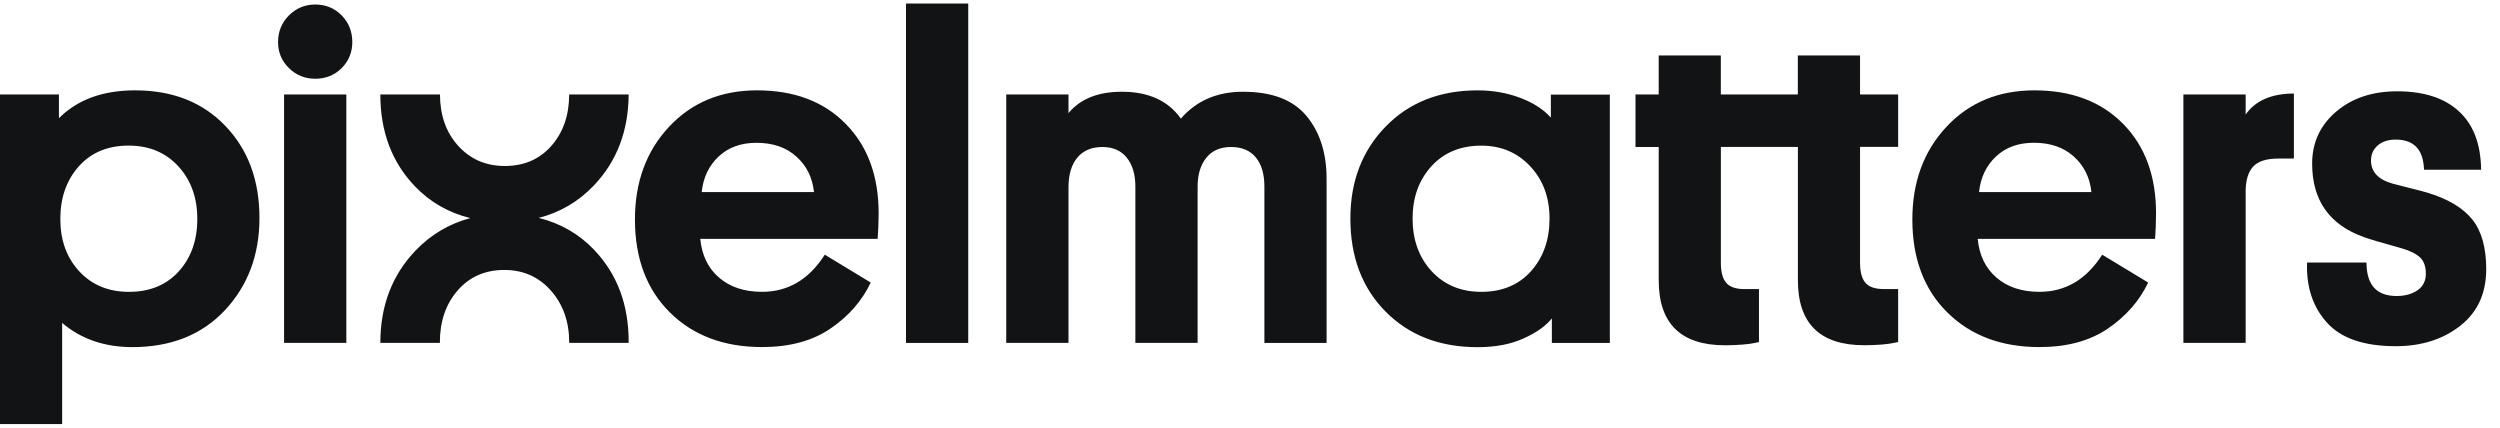 <svg xmlns="http://www.w3.org/2000/svg" width="152" height="26" viewBox="0 0 152 26">
    <g fill="none" fill-rule="evenodd">
        <g fill="#111314" fill-rule="nonzero">
            <g>
                <path d="M36.134 15.2c-.934-.982-2.065-1.626-3.38-1.952 1.294-.333 2.413-.983 3.353-1.971 1.403-1.473 2.1-3.32 2.116-5.533h-3.616c-.006 1.27-.366 2.307-1.08 3.12-.719.82-1.665 1.228-2.835 1.228-1.152 0-2.098-.412-2.836-1.228-.734-.81-1.1-1.85-1.106-3.12h-3.625c0 2.259.698 4.115 2.095 5.575.937.98 2.065 1.62 3.377 1.941-1.264.336-2.38.983-3.326 1.968-1.43 1.49-2.146 3.362-2.146 5.617h3.622l-.003-.027c0-1.279.363-2.334 1.082-3.16.72-.828 1.666-1.245 2.836-1.245 1.152 0 2.098.42 2.836 1.258.737.837 1.11 1.89 1.11 3.147 0 .01-.004.018-.004.027h3.616c0-.02.003-.036.003-.054.003-2.258-.692-4.12-2.089-5.59M4.798 10.107c-.75.837-1.13 1.904-1.13 3.204 0 1.3.386 2.362 1.157 3.193.771.828 1.778 1.24 3.02 1.24 1.261 0 2.268-.415 3.02-1.24.75-.828 1.131-1.893 1.131-3.193s-.387-2.367-1.158-3.204c-.77-.838-1.777-1.255-3.02-1.255-1.264 0-2.27.42-3.02 1.255m-1.019 9.526v6.152H0V5.745h3.583v1.441c1.13-1.13 2.672-1.693 4.628-1.693 2.28 0 4.109.72 5.49 2.162 1.382 1.439 2.074 3.307 2.074 5.602 0 2.24-.704 4.109-2.1 5.605-1.404 1.497-3.281 2.243-5.633 2.243-1.693-.003-3.114-.492-4.263-1.472M21.057 20.848h-3.785V5.744h3.785v15.104zm-1.893-16.06c-.62 0-1.154-.217-1.596-.646-.441-.435-.662-.959-.662-1.581 0-.641.22-1.182.662-1.624.442-.441.977-.662 1.596-.662.641 0 1.176.22 1.609.662.435.442.647.983.647 1.624 0 .62-.218 1.149-.647 1.58-.433.43-.97.648-1.609.648M45.99 8.683c-.94 0-1.708.278-2.298.834-.592.553-.937 1.276-1.03 2.162h6.829c-.094-.886-.45-1.602-1.074-2.162-.62-.56-1.427-.834-2.427-.834m7.37 5.84H42.577c.093.995.474 1.781 1.145 2.359.668.574 1.536.861 2.612.861 1.582 0 2.851-.75 3.813-2.258l2.793 1.693c-.526 1.11-1.34 2.044-2.44 2.794-1.1.752-2.488 1.13-4.163 1.13-2.315 0-4.184-.698-5.602-2.1-1.42-1.404-2.131-3.29-2.131-5.66 0-2.277.692-4.154 2.074-5.633 1.382-1.478 3.168-2.216 5.348-2.216 2.258 0 4.057.677 5.39 2.035 1.337 1.354 2.005 3.171 2.005 5.448-.006.598-.024 1.115-.06 1.548M55.084.215H58.869V20.849H55.084zM75.581 5.578c-1.58 0-2.841.544-3.785 1.635-.77-1.09-1.965-1.635-3.585-1.635-1.451 0-2.534.435-3.247 1.3V5.744h-3.785v15.101h3.785V11.39c0-.771.178-1.373.538-1.805.354-.43.865-.647 1.524-.647.64 0 1.133.214 1.481.647.348.435.523 1.016.523 1.75v9.511h3.785v-9.51c0-.717.172-1.298.523-1.736.348-.442.853-.662 1.509-.662.659 0 1.16.211 1.508.635.348.423.52 1.012.52 1.765v9.511h3.782v-9.964c0-1.581-.408-2.86-1.227-3.84-.816-.98-2.098-1.466-3.849-1.466zM94.295 7.156c-.45-.508-1.079-.913-1.877-1.212-.801-.3-1.66-.45-2.582-.45-2.298 0-4.16.734-5.59 2.203-1.43 1.47-2.143 3.332-2.143 5.59 0 2.334.713 4.218 2.143 5.66 1.43 1.442 3.295 2.161 5.59 2.161 1.091 0 2.026-.178 2.809-.538.783-.353 1.351-.762 1.708-1.212v1.493h3.525v-15.1h-3.586v1.405h.003zm-1.212 9.333c-.75.837-1.756 1.254-3.02 1.254-1.24 0-2.246-.417-3.02-1.254-.771-.838-1.158-1.905-1.158-3.205 0-1.279.384-2.337 1.142-3.174.762-.835 1.772-1.255 3.033-1.255 1.203 0 2.195.417 2.978 1.255.783.837 1.173 1.895 1.173 3.174.003 1.297-.378 2.367-1.128 3.205zM113.094 3.374h-3.785v2.37h-4.683v-2.37h-3.776v2.37h-1.412v3.193h1.412v8.102c0 2.636 1.345 3.954 4.036 3.954.375 0 .731-.015 1.058-.042.326-.027.58-.06.747-.1l.254-.054v-3.22h-.877c-.526 0-.901-.127-1.116-.384-.217-.254-.323-.662-.323-1.227V8.934h4.683v8.102c0 2.636 1.342 3.954 4.036 3.954.375 0 .732-.015 1.058-.042.327-.027.58-.06.747-.1l.254-.054v-3.22h-.877c-.526 0-.9-.127-1.116-.384-.217-.254-.323-.662-.323-1.227V8.93h2.316V5.744h-2.316v-2.37h.003zM123.693 5.493c-2.182 0-3.966.738-5.348 2.216-1.381 1.479-2.074 3.353-2.074 5.633 0 2.37.71 4.256 2.132 5.66 1.42 1.402 3.286 2.1 5.602 2.1 1.675 0 3.062-.378 4.163-1.13 1.1-.753 1.914-1.684 2.44-2.794l-2.794-1.693c-.961 1.506-2.231 2.258-3.812 2.258-1.076 0-1.944-.287-2.612-.861-.668-.575-1.052-1.36-1.146-2.358h10.784c.036-.43.054-.95.06-1.548 0-2.28-.668-4.094-2.004-5.448-1.336-1.355-3.135-2.035-5.39-2.035zm-3.367 6.183c.093-.886.438-1.606 1.03-2.162.593-.556 1.361-.834 2.301-.834 1 0 1.805.275 2.428.834.62.56.98 1.276 1.073 2.162h-6.832zM136.536 6.96V5.744h-3.785v15.101h3.785v-9.202c0-.675.151-1.18.45-1.509.3-.327.808-.493 1.524-.493h.959V5.687c-1.355.003-2.334.426-2.933 1.273zM150.301 13.327c-.574-.708-1.493-1.25-2.754-1.624-.263-.076-.62-.17-1.073-.281-.45-.115-.783-.2-.989-.254-.886-.245-1.327-.717-1.327-1.412 0-.375.139-.683.414-.919.272-.233.635-.35 1.085-.35 1.113 0 1.684.61 1.724 1.831h3.47c-.018-1.56-.468-2.748-1.354-3.555-.883-.81-2.134-1.212-3.752-1.212-1.505 0-2.742.414-3.712 1.24-.968.828-1.455 1.88-1.455 3.159 0 2.219 1.043 3.71 3.132 4.459.3.115 1.062.341 2.286.68.526.151.91.342 1.146.565.236.227.35.557.35.989 0 .432-.169.768-.504 1.004-.342.233-.765.35-1.273.35-1.225 0-1.832-.68-1.832-2.034h-3.613c-.054 1.47.342 2.684 1.2 3.643.856.961 2.256 1.442 4.19 1.442 1.56 0 2.867-.414 3.922-1.24 1.055-.828 1.58-1.974 1.58-3.443 0-1.321-.286-2.331-.86-3.038z" transform="translate(-24 -24) translate(24 24)"/>
            </g>
        </g>
    </g>
</svg>
